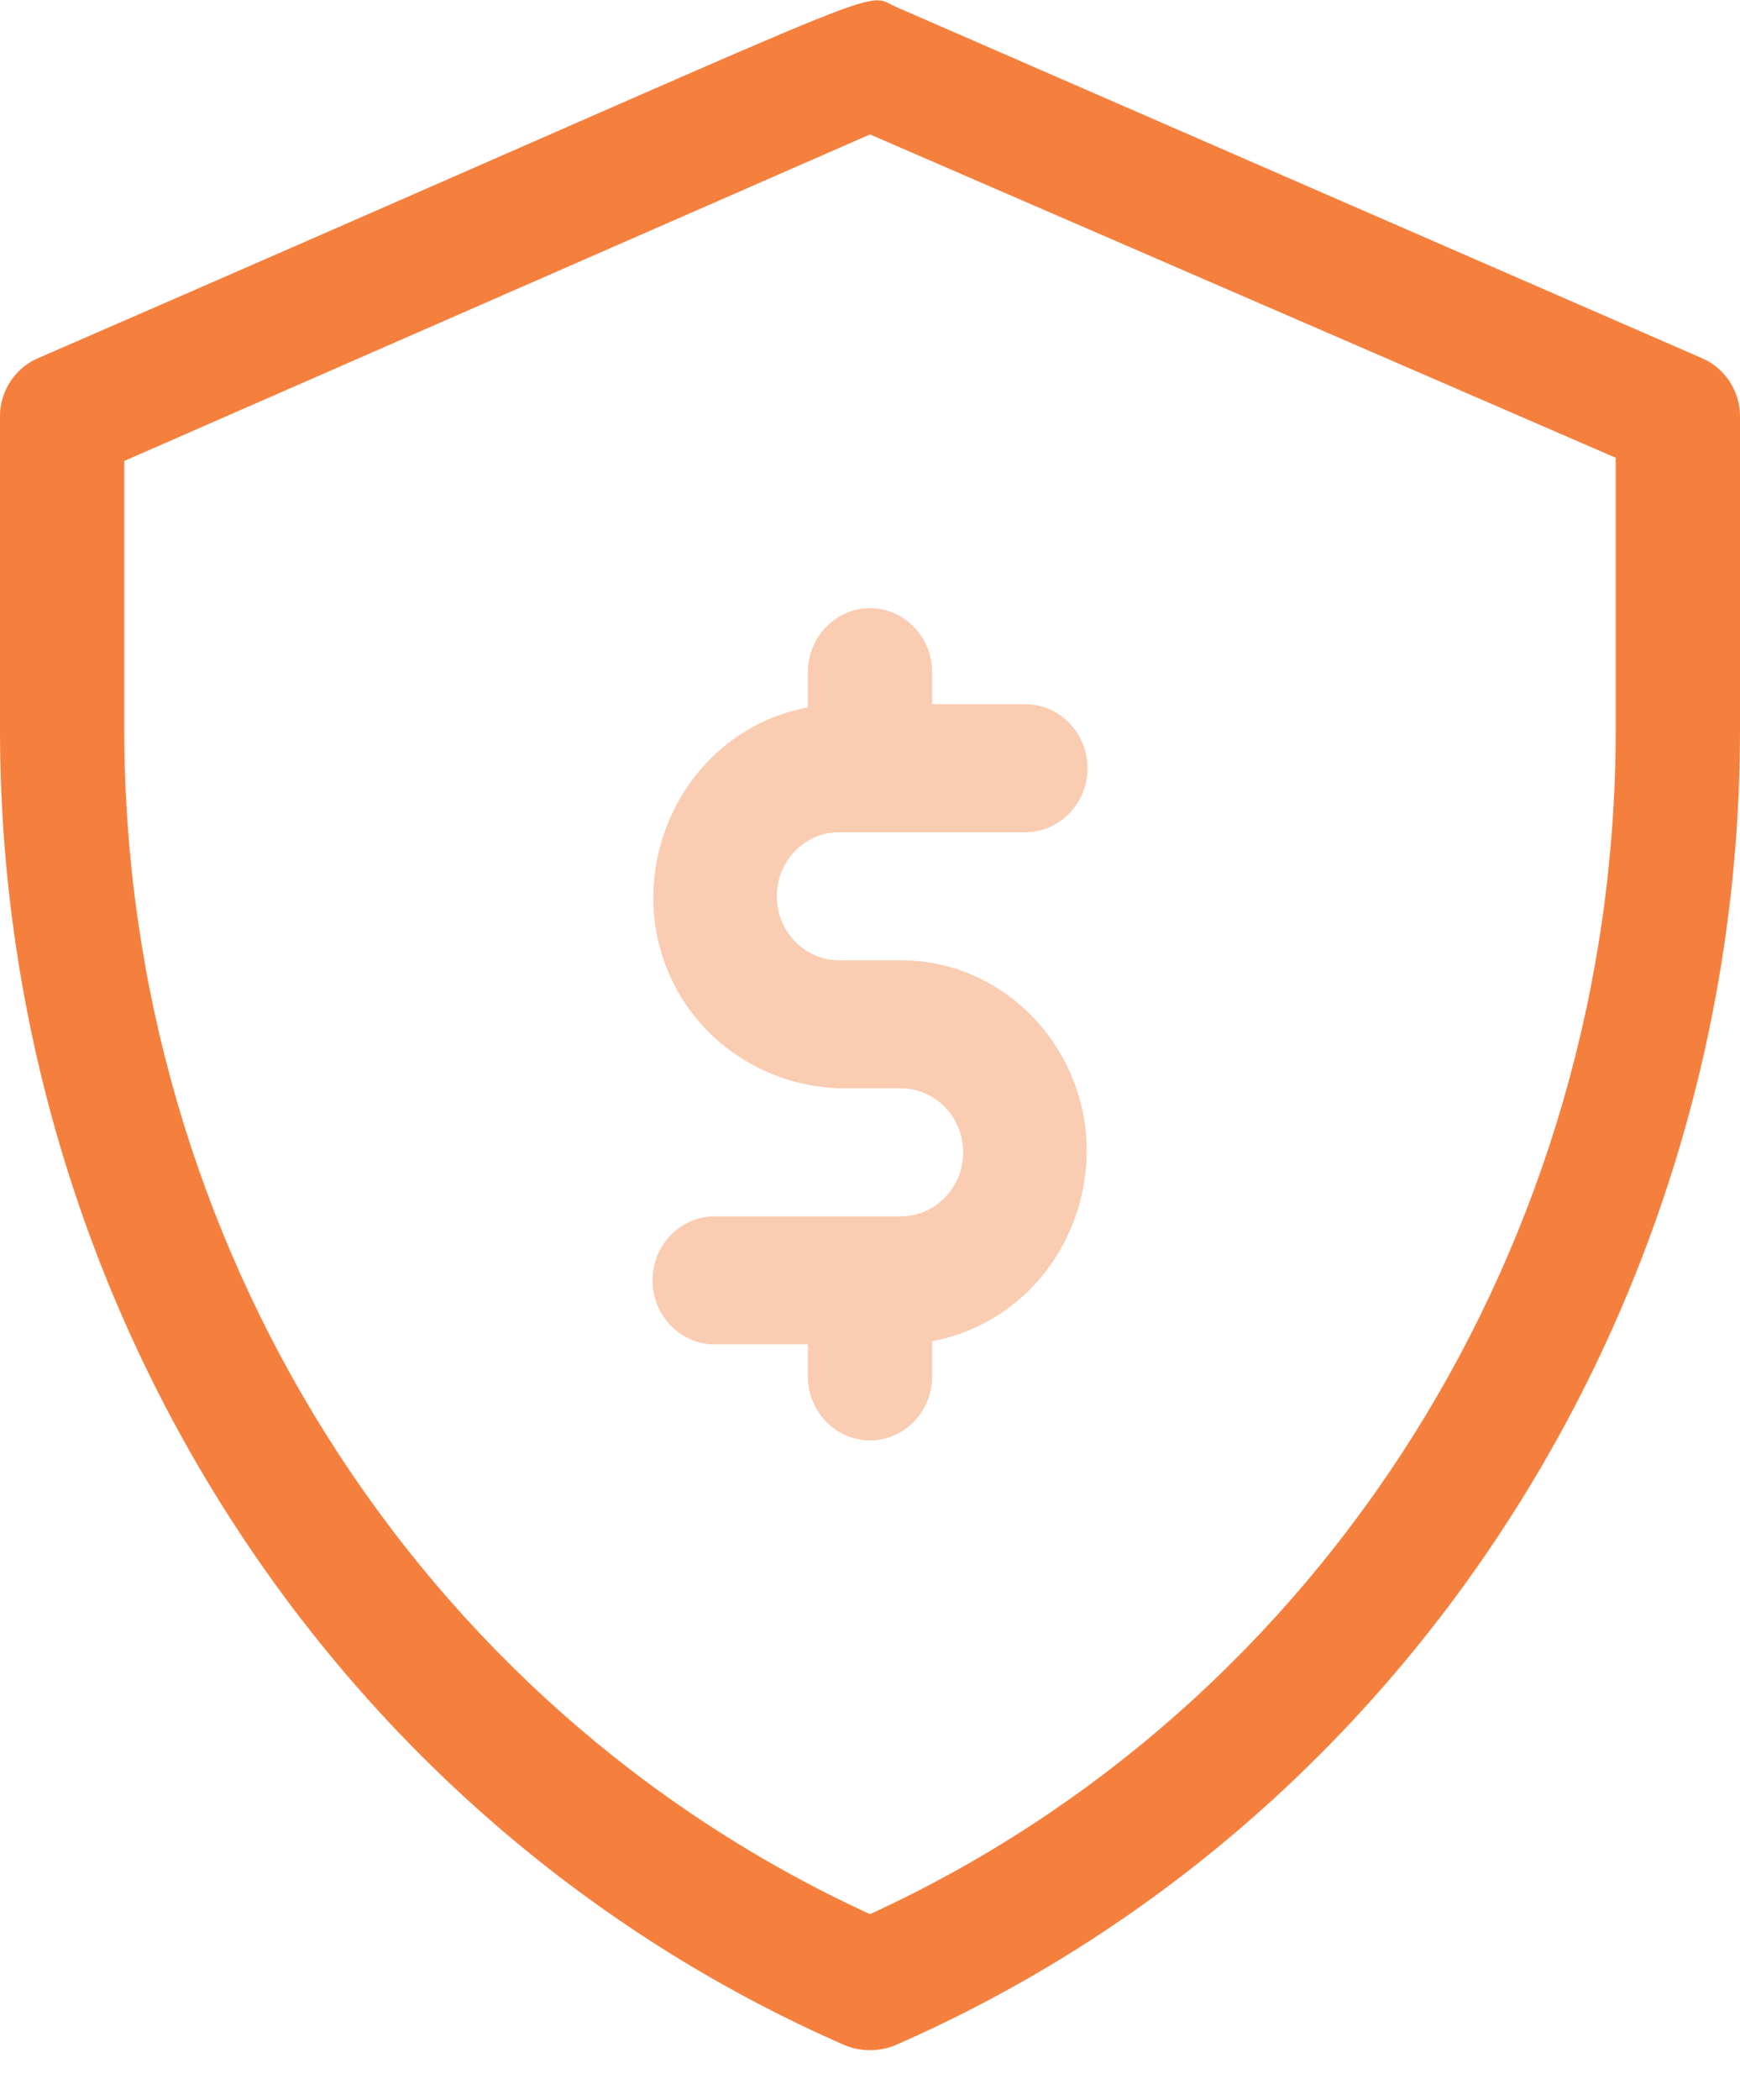 <svg width="34" height="41" viewBox="0 0 34 41" fill="none" xmlns="http://www.w3.org/2000/svg"><path d="M16.514 39.938C6.496 35.562 0 25.438 0 14.25V8.125C0 7.625 0.304 7.188 0.729 7C17.85 -0.437 16.818 -0.187 17.486 0.125L33.271 7C33.696 7.188 34 7.625 34 8.125V14.25C34 25.438 27.504 35.562 17.486 39.938C17.182 40.062 16.818 40.062 16.514 39.938ZM2.429 9V14.25C2.429 24.25 8.136 33.312 17 37.375C25.864 33.312 31.571 24.25 31.571 14.25V8.938L17 2.625L2.429 9Z" fill="#F5803E"/><path d="M17.607 18.75H16.393C15.725 18.75 15.179 18.188 15.179 17.5C15.179 16.812 15.725 16.25 16.393 16.25H20.036C20.704 16.25 21.25 15.688 21.25 15C21.25 14.312 20.704 13.75 20.036 13.75H18.214V13.125C18.214 12.438 17.668 11.875 17 11.875C16.332 11.875 15.786 12.438 15.786 13.125V13.812C13.782 14.188 12.507 16.125 12.811 18.125C13.114 19.938 14.632 21.188 16.393 21.25H17.607C18.275 21.25 18.821 21.812 18.821 22.5C18.821 23.188 18.275 23.75 17.607 23.75H13.964C13.296 23.75 12.75 24.312 12.75 25C12.75 25.688 13.296 26.25 13.964 26.25H15.786V26.875C15.786 27.562 16.332 28.125 17 28.125C17.668 28.125 18.214 27.562 18.214 26.875V26.188C20.218 25.812 21.493 23.875 21.189 21.875C20.886 20.062 19.368 18.75 17.607 18.75Z" fill="#FACCB1"/></svg>